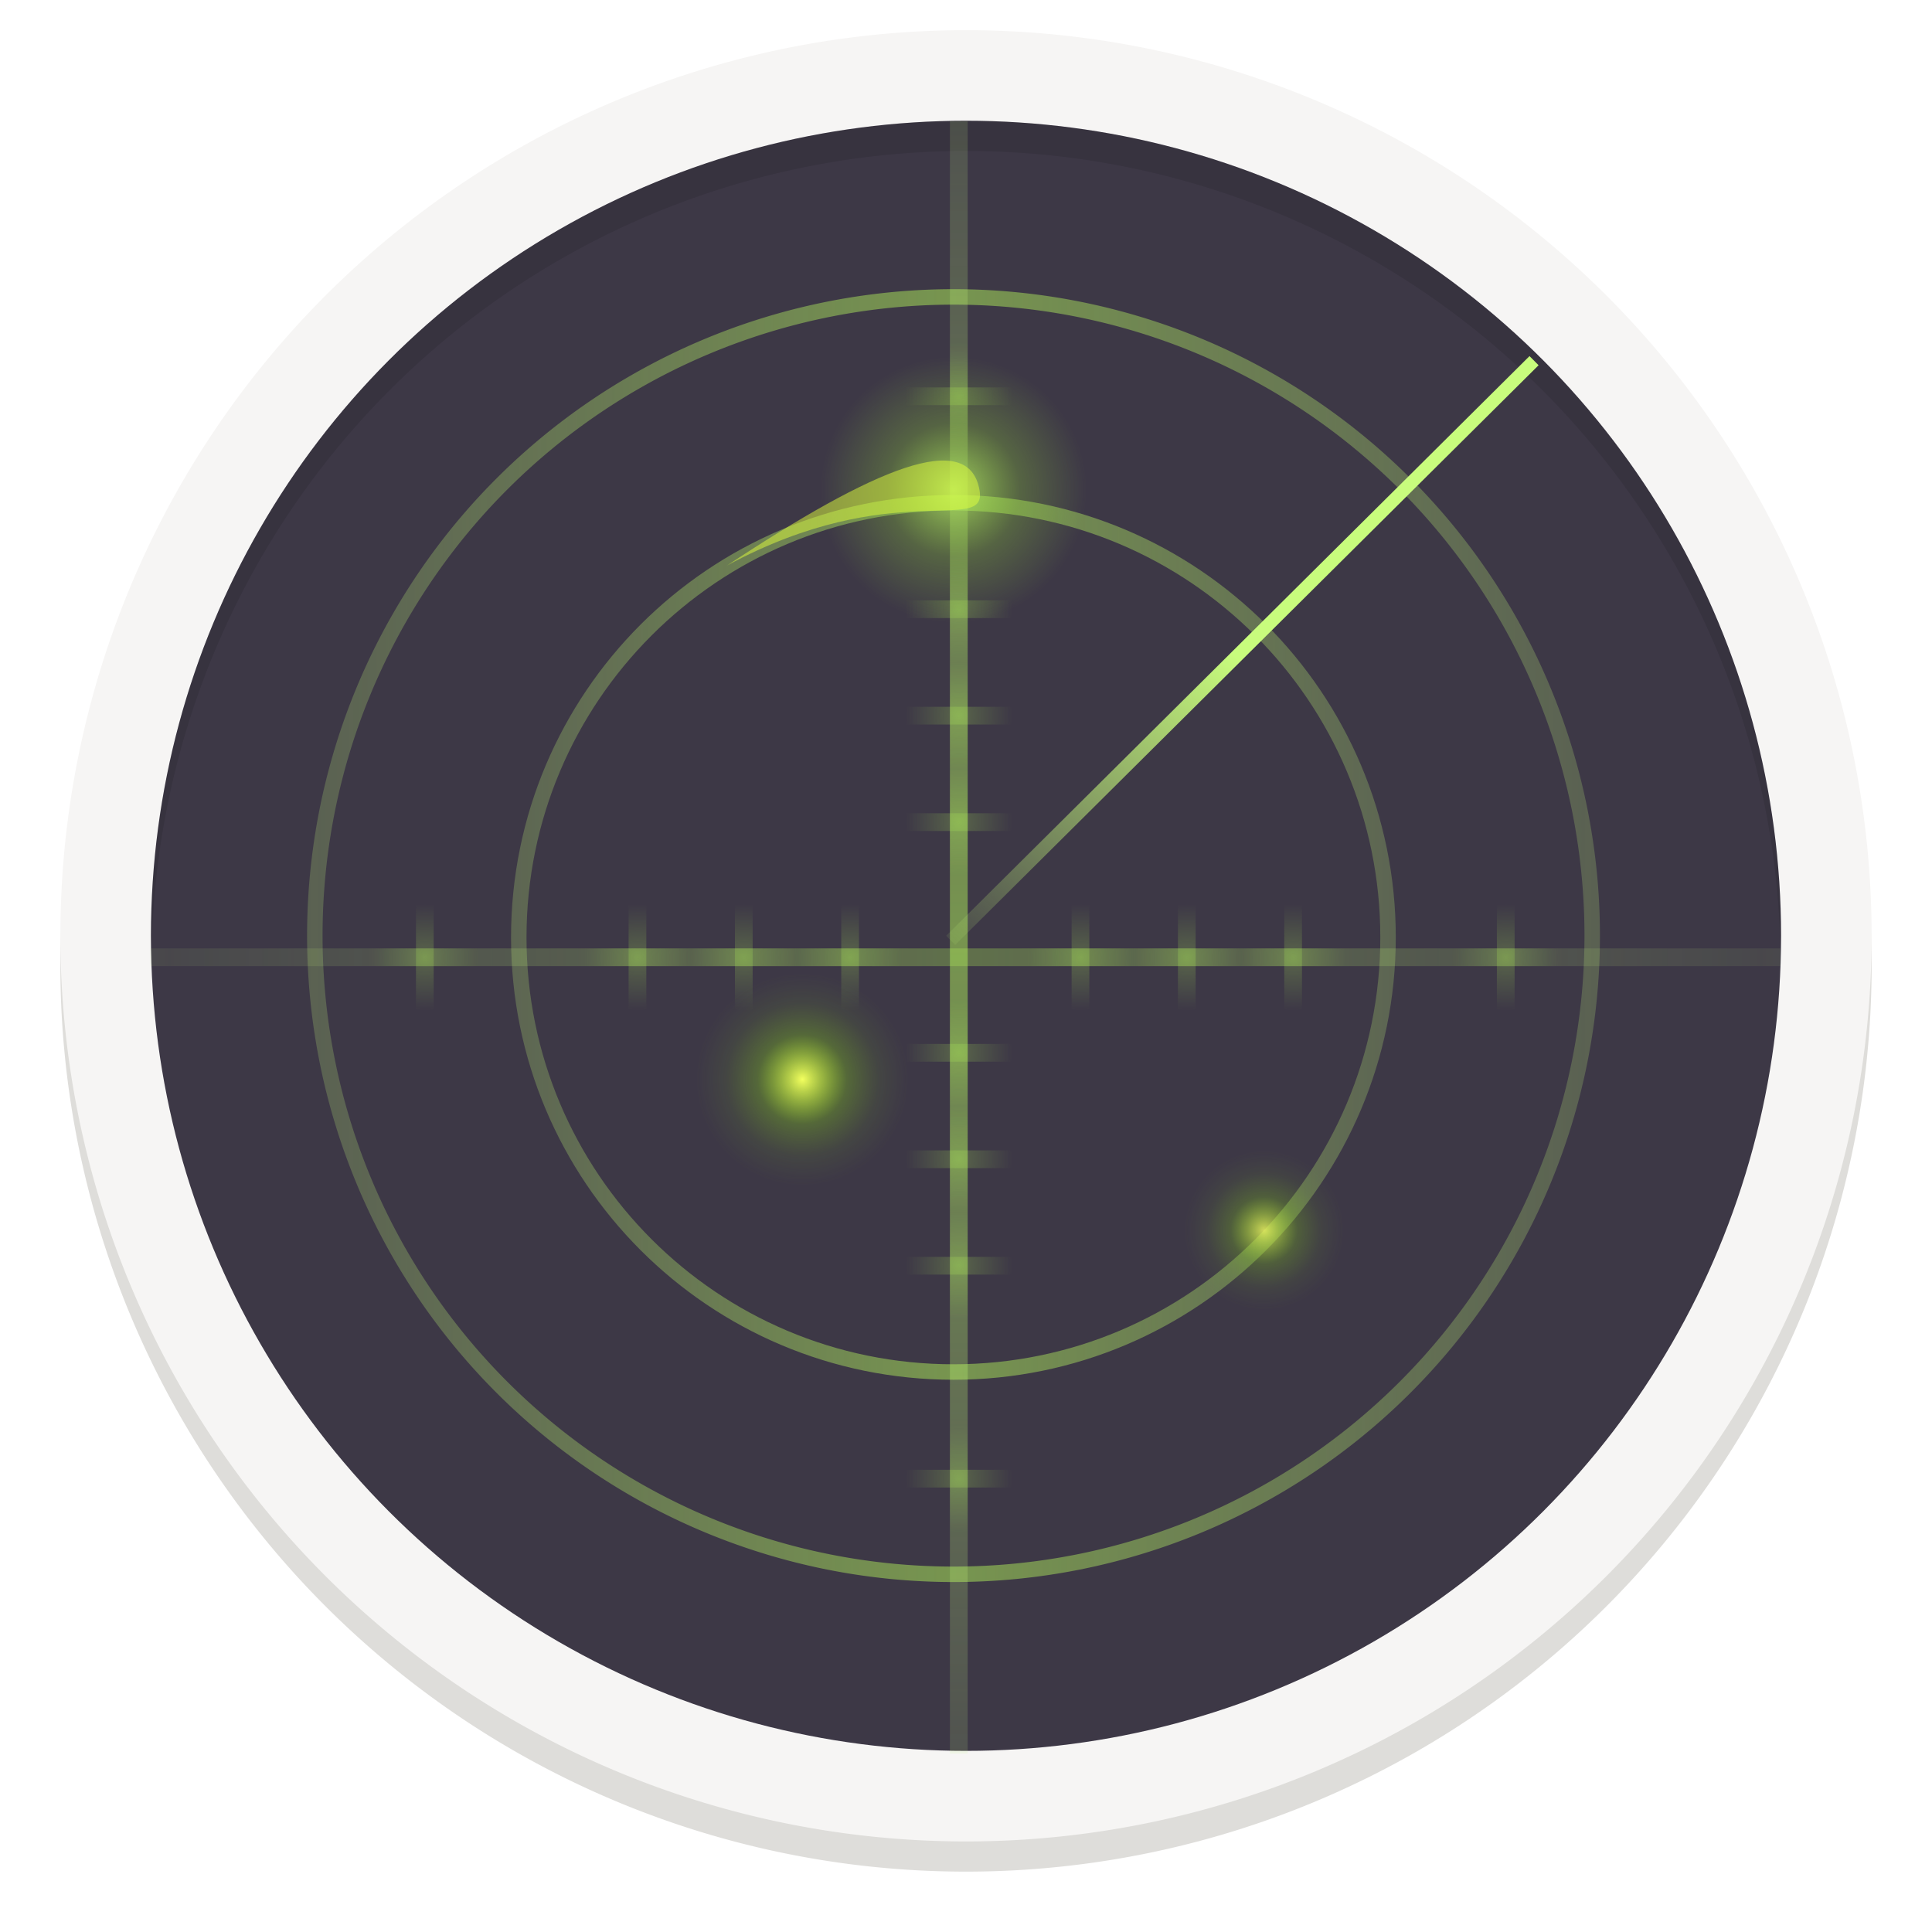 <?xml version="1.0" encoding="UTF-8" standalone="no"?>
<svg
   xmlns:dc="http://purl.org/dc/elements/1.1/"
   xmlns:cc="http://creativecommons.org/ns#"
   xmlns:rdf="http://www.w3.org/1999/02/22-rdf-syntax-ns#"
   xmlns:svg="http://www.w3.org/2000/svg"
   xmlns="http://www.w3.org/2000/svg"
   xmlns:xlink="http://www.w3.org/1999/xlink"
   xmlns:sodipodi="http://sodipodi.sourceforge.net/DTD/sodipodi-0.dtd"
   xmlns:inkscape="http://www.inkscape.org/namespaces/inkscape"
   width="128"
   height="128"
   version="1.0"
   viewBox="0 0 128 128"
   style="enable-background:new"
   id="svg56"
   sodipodi:docname="zenmap.svg"
   inkscape:version="0.92.3 (2405546, 2018-03-11)">
  <sodipodi:namedview
     pagecolor="#ffffff"
     bordercolor="#666666"
     borderopacity="1"
     objecttolerance="10"
     gridtolerance="10"
     guidetolerance="10"
     inkscape:pageopacity="0"
     inkscape:pageshadow="2"
     inkscape:window-width="1920"
     inkscape:window-height="1009"
     id="namedview58"
     showgrid="false"
     inkscape:zoom="6.844262"
     inkscape:cx="64.000005"
     inkscape:cy="65.000002"
     inkscape:window-x="0"
     inkscape:window-y="34"
     inkscape:window-maximized="1"
     inkscape:current-layer="svg56" />
  <title
     id="title4162">
  Adwaita Icon Template
 </title>
  <defs
     id="defs25">
    <linearGradient
       id="linearGradient950">
      <stop
         id="stop946"
         offset="0"
         style="stop-color:#9a9996" />
      <stop
         id="stop948"
         offset="1"
         style="stop-color:#77767b" />
    </linearGradient>
    <linearGradient
       id="linearGradient1001"
       x1="1660.857"
       x2="1662.99"
       y1="806.297"
       y2="812.882"
       gradientTransform="matrix(1.829,-0.816,0.816,1.829,-3645.962,100.029)"
       gradientUnits="userSpaceOnUse"
       xlink:href="#linearGradient950" />
    <clipPath
       id="clipPath5154"
       clipPathUnits="userSpaceOnUse">
      <circle
         style="fill:url(#radialGradient5158)"
         cx="128"
         cy="924.362"
         r="109.647"
         id="circle7" />
    </clipPath>
    <clipPath
       id="clipPath977"
       clipPathUnits="userSpaceOnUse">
      <circle
         style="fill:url(#radialGradient5158)"
         cx="128"
         cy="924.362"
         r="109.647"
         id="circle10" />
    </clipPath>
    <clipPath
       id="clipPath4688"
       clipPathUnits="userSpaceOnUse">
      <path
         style="fill:url(#radialGradient4692);stroke:#a7003f;stroke-linecap:round;stroke-linejoin:round"
         d="m 106.424,889.602 c -2.245,-0.052 -4.093,1.753 -4.094,3.998 v 32.645 32.645 c -4e-5,3.079 3.333,5.004 6,3.465 l 28.27,-16.322 28.271,-16.322 c 2.666,-1.54 2.666,-5.388 0,-6.928 l -28.271,-16.322 -28.27,-16.322 c -0.581,-0.335 -1.236,-0.519 -1.906,-0.535 z"
         id="path13" />
    </clipPath>
    <clipPath
       id="clipPath4564"
       clipPathUnits="userSpaceOnUse">
      <circle
         cx="128"
         cy="924.362"
         r="109.647"
         style="fill:url(#radialGradient4568)"
         id="circle16" />
    </clipPath>
    <clipPath
       id="clipPath6215"
       clipPathUnits="userSpaceOnUse">
      <path
         style="fill:url(#radialGradient6219)"
         d="m 105.173,806.186 c -3.069,0.564 -6.114,1.247 -9.129,2.049 -3.838,1.065 -7.621,2.321 -11.334,3.764 -3.712,1.443 -7.35,3.071 -10.899,4.877 -3.549,1.807 -7.006,3.789 -10.357,5.941 -3.352,2.153 -6.594,4.471 -9.714,6.948 -3.12,2.475 -6.114,5.105 -8.972,7.88 -0.367,0.389 -0.732,0.781 -1.094,1.175 2.602,17.86 16.832,40.038 30.863,55.742 -4.767,8.844 -7.266,18.733 -7.272,28.781 0.021,2.874 0.246,5.744 0.673,8.586 -20.257,-9.185 -43.077,-26.535 -52.798,-47.364 -0.441,1.152 -0.863,2.31 -1.268,3.475 -1.177,3.805 -2.163,7.666 -2.954,11.57 -0.792,3.903 -1.387,7.843 -1.785,11.806 -0.397,3.963 -0.596,7.944 -0.596,11.927 -4.394e-4,2.819 0.099,5.638 0.298,8.45 0.282,3.973 0.763,7.93 1.441,11.855 0.626,3.518 1.409,7.007 2.347,10.455 16.778,6.684 43.115,5.45 63.748,1.143 6.819,11.028 16.987,19.584 29.018,24.417 -18.072,12.936 -44.49,24.021 -67.373,22.032 1.384,1.665 2.813,3.292 4.286,4.879 2.775,2.857 5.691,5.574 8.737,8.139 3.046,2.566 6.219,4.978 9.506,7.227 3.287,2.249 6.685,4.332 10.18,6.241 3.495,1.91 7.084,3.643 10.753,5.194 3.669,1.551 7.413,2.917 11.219,4.094 1.439,0.396 2.884,0.765 4.337,1.107 14.139,-11.184 26.206,-34.583 32.78,-54.564 12.958,-0.383 25.454,-4.901 35.66,-12.895 2.159,22.126 -1.467,50.558 -14.647,69.383 3.069,-0.564 6.114,-1.247 9.129,-2.049 3.838,-1.065 7.621,-2.321 11.334,-3.764 3.712,-1.443 7.35,-3.071 10.899,-4.877 3.549,-1.807 7.006,-3.789 10.357,-5.941 3.352,-2.152 6.594,-4.471 9.714,-6.948 3.12,-2.475 6.114,-5.105 8.972,-7.88 0.367,-0.389 0.732,-0.781 1.094,-1.175 -2.602,-17.86 -16.832,-40.038 -30.863,-55.742 4.767,-8.844 7.266,-18.733 7.272,-28.781 -0.021,-2.874 -0.246,-5.743 -0.673,-8.586 20.257,9.185 43.077,26.535 52.798,47.364 0.441,-1.152 0.863,-2.31 1.268,-3.475 1.177,-3.805 2.163,-7.666 2.954,-11.57 0.792,-3.903 1.387,-7.843 1.785,-11.806 0.397,-3.963 0.596,-7.944 0.596,-11.927 4.4e-4,-2.819 -0.099,-5.638 -0.298,-8.45 -0.282,-3.973 -0.763,-7.93 -1.441,-11.855 -0.628,-3.534 -1.414,-7.038 -2.358,-10.502 -20.562,-7.328 -45.898,-4.795 -63.749,-1.114 -6.818,-11.019 -16.982,-19.569 -29.006,-24.399 18.072,-12.936 44.49,-24.021 67.373,-22.032 -1.384,-1.665 -2.813,-3.292 -4.286,-4.879 -2.775,-2.857 -5.691,-5.574 -8.737,-8.139 -3.046,-2.566 -6.219,-4.978 -9.506,-7.227 -3.287,-2.249 -6.685,-4.332 -10.18,-6.241 -3.495,-1.91 -7.084,-3.643 -10.753,-5.194 -3.669,-1.551 -7.413,-2.917 -11.219,-4.094 -1.427,-0.393 -2.86,-0.759 -4.301,-1.098 -14.147,11.184 -26.229,34.575 -32.811,54.556 -12.96,0.381 -25.458,4.9 -35.665,12.895 -2.159,-22.126 1.467,-50.558 14.647,-69.383 z"
         id="path19" />
    </clipPath>
    <linearGradient
       id="_lgradient_78"
       x1="0"
       x2="0"
       y1="0"
       y2="1"
       gradientTransform="matrix(117.169,0,0,110.276,69.416,62.39)"
       gradientUnits="userSpaceOnUse">
      <stop
         style="stop-color:#1fd1b0"
         id="stop51"
         offset="0%" />
      <stop
         style="stop-color:#00ffaa"
         id="stop53"
         offset="100%" />
    </linearGradient>
    <linearGradient
       gradientTransform="matrix(3.502,0,0,3.502,31.432,-8.438)"
       spreadMethod="reflect"
       gradientUnits="userSpaceOnUse"
       xlink:href="#linearGradient4698"
       id="linearGradient4696"
       y2="78.886"
       x2="115.336"
       y1="78.886"
       x1="63.984" />
    <linearGradient
       id="linearGradient4698">
      <stop
         offset="0"
         style="stop-color:#b1f258;stop-opacity:1"
         id="stop4700" />
      <stop
         offset="1"
         style="stop-color:#c7f587;stop-opacity:0.275"
         id="stop4702" />
    </linearGradient>
    <linearGradient
       gradientTransform="matrix(2.383,0,0,2.383,103.168,76.041)"
       spreadMethod="reflect"
       gradientUnits="userSpaceOnUse"
       xlink:href="#linearGradient4698"
       id="linearGradient4704"
       y2="75.747"
       x2="120.505"
       y1="75.747"
       x1="63.914" />
    <linearGradient
       spreadMethod="reflect"
       gradientUnits="userSpaceOnUse"
       xlink:href="#linearGradient4698"
       id="linearGradient4741"
       y2="110.64"
       x2="63.5"
       y1="64"
       x1="63.5" />
    <radialGradient
       gradientTransform="matrix(1,0,0,1.374,0,-24.273)"
       gradientUnits="userSpaceOnUse"
       xlink:href="#linearGradient3567"
       id="radialGradient3573"
       fy="59.5"
       fx="64"
       r="3"
       cy="59.5"
       cx="64" />
    <linearGradient
       id="linearGradient3567">
      <stop
         offset="0"
         style="stop-color:#b2f259;stop-opacity:0.489"
         id="stop3569" />
      <stop
         offset="1"
         style="stop-color:#acea55;stop-opacity:0"
         id="stop3571" />
    </linearGradient>
    <radialGradient
       gradientTransform="matrix(1,0,0,1.374,0,-30.273)"
       gradientUnits="userSpaceOnUse"
       xlink:href="#linearGradient3567"
       id="radialGradient3577"
       fy="59.5"
       fx="64"
       r="3"
       cy="59.5"
       cx="64" />
    <radialGradient
       gradientTransform="matrix(1,0,0,1.374,0,-36.273)"
       gradientUnits="userSpaceOnUse"
       xlink:href="#linearGradient3567"
       id="radialGradient3581"
       fy="59.5"
       fx="64"
       r="3"
       cy="59.5"
       cx="64" />
    <radialGradient
       gradientTransform="matrix(1,0,0,1.374,0,-48.273)"
       gradientUnits="userSpaceOnUse"
       xlink:href="#linearGradient3567"
       id="radialGradient3585"
       fy="59.5"
       fx="64"
       r="3"
       cy="59.5"
       cx="64" />
    <radialGradient
       gradientTransform="matrix(1,0,0,1.374,0,-11.273)"
       gradientUnits="userSpaceOnUse"
       xlink:href="#linearGradient3567"
       id="radialGradient3589"
       fy="59.5"
       fx="64"
       r="3"
       cy="59.5"
       cx="64" />
    <radialGradient
       gradientTransform="matrix(1,0,0,1.374,0,-5.273)"
       gradientUnits="userSpaceOnUse"
       xlink:href="#linearGradient3567"
       id="radialGradient3593"
       fy="59.5"
       fx="64"
       r="3"
       cy="59.5"
       cx="64" />
    <radialGradient
       gradientTransform="matrix(1,0,0,1.374,0,0.727)"
       gradientUnits="userSpaceOnUse"
       xlink:href="#linearGradient3567"
       id="radialGradient3597"
       fy="59.5"
       fx="64"
       r="3"
       cy="59.5"
       cx="64" />
    <radialGradient
       gradientTransform="matrix(1,0,0,1.374,0,12.727)"
       gradientUnits="userSpaceOnUse"
       xlink:href="#linearGradient3567"
       id="radialGradient3601"
       fy="59.5"
       fx="64"
       r="3"
       cy="59.5"
       cx="64" />
    <radialGradient
       gradientTransform="matrix(1,0,0,1.374,30.5,-145.773)"
       gradientUnits="userSpaceOnUse"
       xlink:href="#linearGradient3567"
       id="radialGradient4652"
       fy="59.5"
       fx="64"
       r="3"
       cy="59.5"
       cx="64" />
    <radialGradient
       gradientTransform="matrix(1,0,0,1.374,18.5,-145.773)"
       gradientUnits="userSpaceOnUse"
       xlink:href="#linearGradient3567"
       id="radialGradient4656"
       fy="59.5"
       fx="64"
       r="3"
       cy="59.5"
       cx="64" />
    <radialGradient
       gradientTransform="matrix(1,0,0,1.374,12.5,-145.773)"
       gradientUnits="userSpaceOnUse"
       xlink:href="#linearGradient3567"
       id="radialGradient4660"
       fy="59.5"
       fx="64"
       r="3"
       cy="59.5"
       cx="64" />
    <radialGradient
       gradientTransform="matrix(1,0,0,1.374,6.5,-145.773)"
       gradientUnits="userSpaceOnUse"
       xlink:href="#linearGradient3567"
       id="radialGradient4664"
       fy="59.5"
       fx="64"
       r="3"
       cy="59.5"
       cx="64" />
    <radialGradient
       gradientTransform="matrix(1,0,0,1.374,-6.5,-145.773)"
       gradientUnits="userSpaceOnUse"
       xlink:href="#linearGradient3567"
       id="radialGradient4668"
       fy="59.5"
       fx="64"
       r="3"
       cy="59.5"
       cx="64" />
    <radialGradient
       gradientTransform="matrix(1,0,0,1.374,-12.5,-145.773)"
       gradientUnits="userSpaceOnUse"
       xlink:href="#linearGradient3567"
       id="radialGradient4672"
       fy="59.5"
       fx="64"
       r="3"
       cy="59.5"
       cx="64" />
    <radialGradient
       gradientTransform="matrix(1,0,0,1.374,-18.5,-145.773)"
       gradientUnits="userSpaceOnUse"
       xlink:href="#linearGradient3567"
       id="radialGradient4676"
       fy="59.5"
       fx="64"
       r="3"
       cy="59.5"
       cx="64" />
    <radialGradient
       gradientTransform="matrix(1,0,0,1.374,-30.5,-145.773)"
       gradientUnits="userSpaceOnUse"
       xlink:href="#linearGradient3567"
       id="radialGradient4680"
       fy="59.5"
       fx="64"
       r="3"
       cy="59.5"
       cx="64" />
    <radialGradient
       gradientTransform="matrix(6.331,0,0,6.331,-158.8,-194.705)"
       gradientUnits="userSpaceOnUse"
       xlink:href="#linearGradient3677"
       id="radialGradient3675"
       fy="81.276"
       fx="76.208"
       r="2.748"
       cy="81.276"
       cx="76.208" />
    <linearGradient
       id="linearGradient3677">
      <stop
         offset="0"
         style="stop-color:#f3ff5f;stop-opacity:1"
         id="stop3679" />
      <stop
         offset="0.419"
         style="stop-color:#8fe018;stop-opacity:0.289"
         id="stop3687" />
      <stop
         offset="0.71"
         style="stop-color:#88d120;stop-opacity:0.092"
         id="stop4706" />
      <stop
         offset="1"
         style="stop-color:#81bb30;stop-opacity:0"
         id="stop3681" />
    </linearGradient>
    <radialGradient
       gradientTransform="matrix(8.441,0,0,8.441,-420.221,-399.078)"
       gradientUnits="userSpaceOnUse"
       xlink:href="#linearGradient3677"
       id="radialGradient3685"
       fy="81.276"
       fx="76.208"
       r="2.748"
       cy="81.276"
       cx="76.208" />
    <linearGradient
       gradientTransform="matrix(-4.275,-1.434,1.434,-4.275,419.168,670.319)"
       gradientUnits="userSpaceOnUse"
       xlink:href="#linearGradient4755"
       id="linearGradient3699"
       y2="84.092"
       x2="77.02"
       y1="105.396"
       x1="64.451" />
    <linearGradient
       id="linearGradient4755">
      <stop
         offset="0"
         style="stop-color:#b7f067;stop-opacity:0.824"
         id="stop4757" />
      <stop
         offset="1"
         style="stop-color:#94d041;stop-opacity:0"
         id="stop4761" />
    </linearGradient>
    <radialGradient
       gradientTransform="matrix(10.55,0,0,10.55,-547.972,-698.98)"
       gradientUnits="userSpaceOnUse"
       xlink:href="#linearGradient3701"
       id="radialGradient3709"
       fy="81.276"
       fx="76.208"
       r="2.748"
       cy="81.276"
       cx="76.208" />
    <linearGradient
       id="linearGradient3701">
      <stop
         offset="0"
         style="stop-color:#b7f067;stop-opacity:0.824"
         id="stop3703" />
      <stop
         offset="0.5"
         style="stop-color:#97d93b;stop-opacity:0.275"
         id="stop4708" />
      <stop
         offset="1"
         style="stop-color:#94d041;stop-opacity:0"
         id="stop3705" />
    </linearGradient>
    <filter
       id="filter3737"
       height="1.614"
       width="1.255"
       y="-0.307"
       x="-0.127"
       style="color-interpolation-filters:sRGB">
      <feGaussianBlur
         stdDeviation="0.756"
         id="feGaussianBlur3739" />
    </filter>
    <linearGradient
       gradientTransform="matrix(-4.275,-1.434,1.434,-4.275,419.168,670.319)"
       gradientUnits="userSpaceOnUse"
       xlink:href="#linearGradient3729"
       id="linearGradient4765"
       y2="93.955"
       x2="71.128"
       y1="100.289"
       x1="56.166" />
    <linearGradient
       id="linearGradient3729">
      <stop
         offset="0"
         style="stop-color:#f3ffb1;stop-opacity:1"
         id="stop3731" />
      <stop
         offset="1"
         style="stop-color:#eaff7f;stop-opacity:0"
         id="stop3733" />
    </linearGradient>
    <linearGradient
       gradientTransform="matrix(-4.275,-1.434,1.434,-4.275,419.168,670.319)"
       gradientUnits="userSpaceOnUse"
       xlink:href="#linearGradient3729"
       id="linearGradient3735"
       y2="95.152"
       x2="63.643"
       y1="95.349"
       x1="48.639" />
    <linearGradient
       gradientTransform="matrix(5.619,0,0,5.619,-14.241,-1.932)"
       gradientUnits="userSpaceOnUse"
       xlink:href="#linearGradient4727"
       id="linearGradient4733"
       y2="48"
       x2="48"
       y1="35"
       x1="59" />
    <linearGradient
       id="linearGradient4727">
      <stop
         offset="0"
         style="stop-color:#c8fc7d;stop-opacity:1"
         id="stop4729" />
      <stop
         offset="1"
         style="stop-color:#c8fc7d;stop-opacity:0"
         id="stop4731" />
    </linearGradient>
    <radialGradient
       gradientTransform="matrix(0,3.092,-3.067,0,457.86,57.723)"
       gradientUnits="userSpaceOnUse"
       xlink:href="#linearGradient4705"
       id="radialGradient4711"
       fy="65.809"
       fx="64.134"
       r="51.056"
       cy="65.809"
       cx="64.134" />
    <linearGradient
       id="linearGradient4705">
      <stop
         offset="0"
         style="stop-color:#000000;stop-opacity:0"
         id="stop4707" />
      <stop
         offset="0.894"
         style="stop-color:#000000;stop-opacity:0"
         id="stop4713" />
      <stop
         offset="1"
         style="stop-color:#000000;stop-opacity:1"
         id="stop4709" />
    </linearGradient>
    <radialGradient
       gradientTransform="matrix(0.688,0,0,0.677,7.415,7.544)"
       gradientUnits="userSpaceOnUse"
       xlink:href="#linearGradient3276"
       id="radialGradient5077"
       fy="22.181"
       fx="22.723"
       r="3.742"
       cy="22.181"
       cx="22.723" />
    <linearGradient
       id="linearGradient3276">
      <stop
         offset="0"
         style="stop-color:#ffffff;stop-opacity:1"
         id="stop3278" />
      <stop
         offset="1"
         style="stop-color:#a5a5a5;stop-opacity:1"
         id="stop3280" />
    </linearGradient>
    <linearGradient
       gradientUnits="userSpaceOnUse"
       xlink:href="#linearGradient3276"
       id="linearGradient5015"
       y2="21.092"
       x2="19.766"
       y1="21.092"
       x1="27.734" />
    <linearGradient
       gradientUnits="userSpaceOnUse"
       xlink:href="#linearGradient3410"
       id="linearGradient5017"
       y2="23.371"
       x2="26.162"
       y1="23.371"
       x1="20" />
    <linearGradient
       id="linearGradient3410">
      <stop
         offset="0"
         style="stop-color:#000000;stop-opacity:0.672"
         id="stop3412" />
      <stop
         offset="1"
         style="stop-color:#000000;stop-opacity:0"
         id="stop3414" />
    </linearGradient>
    <linearGradient
       gradientUnits="userSpaceOnUse"
       xlink:href="#linearGradient3199"
       id="linearGradient5019"
       y2="23.371"
       x2="28.485"
       y1="23.371"
       x1="19" />
    <linearGradient
       id="linearGradient3199">
      <stop
         offset="0"
         style="stop-color:#6d6d6d;stop-opacity:1"
         id="stop3201" />
      <stop
         offset="1"
         style="stop-color:#ffffff;stop-opacity:1"
         id="stop3203" />
    </linearGradient>
    <radialGradient
       gradientTransform="matrix(0.688,0,0,0.677,7.415,7.544)"
       gradientUnits="userSpaceOnUse"
       xlink:href="#linearGradient3276"
       id="radialGradient5069"
       fy="22.181"
       fx="22.723"
       r="3.742"
       cy="22.181"
       cx="22.723" />
    <radialGradient
       gradientTransform="matrix(0.688,0,0,0.677,7.415,7.544)"
       gradientUnits="userSpaceOnUse"
       xlink:href="#linearGradient3276"
       id="radialGradient5045"
       fy="22.181"
       fx="22.723"
       r="3.742"
       cy="22.181"
       cx="22.723" />
    <radialGradient
       gradientTransform="matrix(0.688,0,0,0.677,7.415,7.544)"
       gradientUnits="userSpaceOnUse"
       xlink:href="#linearGradient3276"
       id="radialGradient5013"
       fy="22.181"
       fx="22.723"
       r="3.742"
       cy="22.181"
       cx="22.723" />
    <linearGradient
       spreadMethod="reflect"
       gradientUnits="userSpaceOnUse"
       xlink:href="#linearGradient4698"
       id="linearGradient4749"
       y2="19.085"
       x2="63.5"
       y1="64"
       x1="63.5" />
    <radialGradient
       gradientTransform="matrix(1,0,0,1.374,0,-24.273)"
       gradientUnits="userSpaceOnUse"
       xlink:href="#linearGradient3567"
       id="radialGradient3634"
       fy="59.5"
       fx="64"
       r="3"
       cy="59.5"
       cx="64" />
    <radialGradient
       gradientTransform="matrix(1,0,0,1.374,0,-30.273)"
       gradientUnits="userSpaceOnUse"
       xlink:href="#linearGradient3567"
       id="radialGradient3636"
       fy="59.5"
       fx="64"
       r="3"
       cy="59.5"
       cx="64" />
    <radialGradient
       gradientTransform="matrix(1,0,0,1.374,0,-36.273)"
       gradientUnits="userSpaceOnUse"
       xlink:href="#linearGradient3567"
       id="radialGradient3638"
       fy="59.5"
       fx="64"
       r="3"
       cy="59.5"
       cx="64" />
    <radialGradient
       gradientTransform="matrix(1,0,0,1.374,0,-48.273)"
       gradientUnits="userSpaceOnUse"
       xlink:href="#linearGradient3567"
       id="radialGradient3640"
       fy="59.5"
       fx="64"
       r="3"
       cy="59.5"
       cx="64" />
    <radialGradient
       gradientTransform="matrix(1,0,0,1.374,0,-11.273)"
       gradientUnits="userSpaceOnUse"
       xlink:href="#linearGradient3567"
       id="radialGradient3642"
       fy="59.5"
       fx="64"
       r="3"
       cy="59.5"
       cx="64" />
    <radialGradient
       gradientTransform="matrix(1,0,0,1.374,0,-5.273)"
       gradientUnits="userSpaceOnUse"
       xlink:href="#linearGradient3567"
       id="radialGradient3644"
       fy="59.5"
       fx="64"
       r="3"
       cy="59.5"
       cx="64" />
    <radialGradient
       gradientTransform="matrix(1,0,0,1.374,0,0.727)"
       gradientUnits="userSpaceOnUse"
       xlink:href="#linearGradient3567"
       id="radialGradient3646"
       fy="59.5"
       fx="64"
       r="3"
       cy="59.5"
       cx="64" />
    <radialGradient
       gradientTransform="matrix(1,0,0,1.374,0,12.727)"
       gradientUnits="userSpaceOnUse"
       xlink:href="#linearGradient3567"
       id="radialGradient3648"
       fy="59.5"
       fx="64"
       r="3"
       cy="59.5"
       cx="64" />
    <radialGradient
       gradientTransform="matrix(1,0,0,1.374,30.5,-145.773)"
       gradientUnits="userSpaceOnUse"
       xlink:href="#linearGradient3567"
       id="radialGradient4620"
       fy="59.5"
       fx="64"
       r="3"
       cy="59.5"
       cx="64" />
    <radialGradient
       gradientTransform="matrix(1,0,0,1.374,18.5,-145.773)"
       gradientUnits="userSpaceOnUse"
       xlink:href="#linearGradient3567"
       id="radialGradient4624"
       fy="59.5"
       fx="64"
       r="3"
       cy="59.5"
       cx="64" />
    <radialGradient
       gradientTransform="matrix(1,0,0,1.374,12.5,-145.773)"
       gradientUnits="userSpaceOnUse"
       xlink:href="#linearGradient3567"
       id="radialGradient4628"
       fy="59.5"
       fx="64"
       r="3"
       cy="59.5"
       cx="64" />
    <radialGradient
       gradientTransform="matrix(1,0,0,1.374,6.5,-145.773)"
       gradientUnits="userSpaceOnUse"
       xlink:href="#linearGradient3567"
       id="radialGradient4632"
       fy="59.5"
       fx="64"
       r="3"
       cy="59.5"
       cx="64" />
    <radialGradient
       gradientTransform="matrix(1,0,0,1.374,-6.5,-145.773)"
       gradientUnits="userSpaceOnUse"
       xlink:href="#linearGradient3567"
       id="radialGradient4636"
       fy="59.5"
       fx="64"
       r="3"
       cy="59.5"
       cx="64" />
    <radialGradient
       gradientTransform="matrix(1,0,0,1.374,-12.5,-145.773)"
       gradientUnits="userSpaceOnUse"
       xlink:href="#linearGradient3567"
       id="radialGradient4640"
       fy="59.5"
       fx="64"
       r="3"
       cy="59.5"
       cx="64" />
    <radialGradient
       gradientTransform="matrix(1,0,0,1.374,-18.5,-145.773)"
       gradientUnits="userSpaceOnUse"
       xlink:href="#linearGradient3567"
       id="radialGradient4644"
       fy="59.5"
       fx="64"
       r="3"
       cy="59.5"
       cx="64" />
    <radialGradient
       gradientTransform="matrix(1,0,0,1.374,-30.5,-145.773)"
       gradientUnits="userSpaceOnUse"
       xlink:href="#linearGradient3567"
       id="radialGradient4648"
       fy="59.5"
       fx="64"
       r="3"
       cy="59.5"
       cx="64" />
    <filter
       id="filter4614"
       style="color-interpolation-filters:sRGB">
      <feGaussianBlur
         stdDeviation="1.285"
         id="feGaussianBlur4616" />
    </filter>
    <linearGradient
       gradientTransform="matrix(3.867,0,0,4.576,-538.992,-133.85)"
       gradientUnits="userSpaceOnUse"
       xlink:href="#linearGradient3659"
       id="linearGradient3665"
       y2="61.944"
       x2="58.102"
       y1="15.531"
       x1="58.102" />
    <linearGradient
       id="linearGradient3659">
      <stop
         offset="0"
         style="stop-color:#6fa13d;stop-opacity:0.742"
         id="stop3661" />
      <stop
         offset="1"
         style="stop-color:#cfdd99;stop-opacity:0"
         id="stop3663" />
    </linearGradient>
    <radialGradient
       gradientTransform="matrix(3.781,2.9974574e-7,-3.0613011e-7,3.862,-534.052,-156.853)"
       gradientUnits="userSpaceOnUse"
       xlink:href="#linearGradient4721"
       id="radialGradient3587"
       fy="88.987"
       fx="64.134"
       r="39.753"
       cy="88.987"
       cx="64.134" />
    <linearGradient
       id="linearGradient4721">
      <stop
         offset="0"
         style="stop-color:#50682e;stop-opacity:1"
         id="stop4723" />
      <stop
         offset="1"
         style="stop-color:#1f221a;stop-opacity:1"
         id="stop4725" />
    </linearGradient>
    <linearGradient
       id="linearGradient3737-9">
      <stop
         id="stop3739-7"
         style="stop-color:#ffffff;stop-opacity:1"
         offset="0" />
      <stop
         id="stop3741-4"
         style="stop-color:#ffffff;stop-opacity:0"
         offset="1" />
    </linearGradient>
    <linearGradient
       id="linearGradient4046-3">
      <stop
         id="stop4048-7"
         style="stop-color:#000000;stop-opacity:1;"
         offset="0" />
      <stop
         id="stop4050-73"
         style="stop-color:#ffffff;stop-opacity:0.2"
         offset="1" />
    </linearGradient>
    <linearGradient
       x1="45.448"
       y1="92.54"
       x2="45.448"
       y2="7.017"
       id="ButtonShadow-0-1-1-5-9"
       gradientUnits="userSpaceOnUse"
       gradientTransform="matrix(1.006,0,0,0.994,100,0)">
      <stop
         id="stop3750-8-9-3-6-4"
         style="stop-color:#000000;stop-opacity:1"
         offset="0" />
      <stop
         id="stop3752-5-6-4-2-9"
         style="stop-color:#000000;stop-opacity:0.588"
         offset="1" />
    </linearGradient>
  </defs>
  <path
     style="fill:#deddda"
     d="M 124,64 A 60,60 0 0 1 64,124 60,60 0 0 1 4,64 60,60 0 0 1 64,4 60,60 0 0 1 124,64 Z"
     id="path27" />
  <rect
     width="112"
     height="114"
     x="8"
     y="6"
     rx="56"
     ry="56"
     style="fill:#d5d3cf"
     id="rect29" />
  <path
     d="M 124,62 A 60,60 0 0 1 64,122 60,60 0 0 1 4,62 60,60 0 0 1 64,2 60,60 0 0 1 124,62 Z"
     style="fill:#f6f5f4"
     id="path31" />
  <circle
     cx="64"
     cy="62"
     r="54"
     style="fill:#3d3846"
     id="circle33" />
  <path
     style="opacity:0.1"
     d="M 64,8 A 54,54 0 0 0 10,62 54,54 0 0 0 10.042,63.171 54,54 0 0 1 64,10 54,54 0 0 1 117.959,62.828 54,54 0 0 0 118,62 54,54 0 0 0 64,8 Z"
     id="path35" />
  <g
     transform="matrix(0,1.174,-1.174,0,139.089,-11.715)"
     id="g3614"
     style="display:inline">
    <path
       d="m 63.5,18 v 92 h 1 V 18 Z"
       inkscape:connector-curvature="0"
       id="path3616"
       style="opacity:0.3;fill:url(#linearGradient4749);fill-opacity:1;fill-rule:evenodd;stroke:none" />
    <rect
       width="6"
       height="1"
       x="61"
       y="57"
       id="rect3618"
       style="opacity:0.5;fill:url(#radialGradient3634);fill-opacity:1;fill-rule:nonzero;stroke:none" />
    <rect
       width="6"
       height="1"
       x="61"
       y="51"
       id="rect3620"
       style="opacity:0.5;fill:url(#radialGradient3636);fill-opacity:1;fill-rule:nonzero;stroke:none" />
    <rect
       width="6"
       height="1"
       x="61"
       y="45"
       id="rect3622"
       style="opacity:0.5;fill:url(#radialGradient3638);fill-opacity:1;fill-rule:nonzero;stroke:none" />
    <rect
       width="6"
       height="1"
       x="61"
       y="33"
       id="rect3624"
       style="opacity:0.5;fill:url(#radialGradient3640);fill-opacity:1;fill-rule:nonzero;stroke:none" />
    <rect
       width="6"
       height="1"
       x="61"
       y="70"
       id="rect3626"
       style="opacity:0.5;fill:url(#radialGradient3642);fill-opacity:1;fill-rule:nonzero;stroke:none" />
    <rect
       width="6"
       height="1"
       x="61"
       y="76"
       id="rect3628"
       style="opacity:0.5;fill:url(#radialGradient3644);fill-opacity:1;fill-rule:nonzero;stroke:none" />
    <rect
       width="6"
       height="1"
       x="61"
       y="82"
       id="rect3630"
       style="opacity:0.5;fill:url(#radialGradient3646);fill-opacity:1;fill-rule:nonzero;stroke:none" />
    <rect
       width="6"
       height="1"
       x="61"
       y="94"
       id="rect3632"
       style="opacity:0.5;fill:url(#radialGradient3648);fill-opacity:1;fill-rule:nonzero;stroke:none" />
    <rect
       width="6"
       height="1"
       x="91.5"
       y="-64.5"
       transform="rotate(90)"
       id="rect4618"
       style="opacity:0.5;fill:url(#radialGradient4620);fill-opacity:1;fill-rule:nonzero;stroke:none" />
    <rect
       width="6"
       height="1"
       x="79.5"
       y="-64.5"
       transform="rotate(90)"
       id="rect4622"
       style="opacity:0.5;fill:url(#radialGradient4624);fill-opacity:1;fill-rule:nonzero;stroke:none" />
    <rect
       width="6"
       height="1"
       x="73.5"
       y="-64.5"
       transform="rotate(90)"
       id="rect4626"
       style="opacity:0.5;fill:url(#radialGradient4628);fill-opacity:1;fill-rule:nonzero;stroke:none" />
    <rect
       width="6"
       height="1"
       x="67.5"
       y="-64.5"
       transform="rotate(90)"
       id="rect4630"
       style="opacity:0.5;fill:url(#radialGradient4632);fill-opacity:1;fill-rule:nonzero;stroke:none" />
    <rect
       width="6"
       height="1"
       x="54.5"
       y="-64.5"
       transform="rotate(90)"
       id="rect4634"
       style="opacity:0.5;fill:url(#radialGradient4636);fill-opacity:1;fill-rule:nonzero;stroke:none" />
    <rect
       width="6"
       height="1"
       x="48.5"
       y="-64.5"
       transform="rotate(90)"
       id="rect4638"
       style="opacity:0.5;fill:url(#radialGradient4640);fill-opacity:1;fill-rule:nonzero;stroke:none" />
    <rect
       width="6"
       height="1"
       x="42.5"
       y="-64.5"
       transform="rotate(90)"
       id="rect4642"
       style="opacity:0.5;fill:url(#radialGradient4644);fill-opacity:1;fill-rule:nonzero;stroke:none" />
    <rect
       width="6"
       height="1"
       x="30.5"
       y="-64.5"
       transform="rotate(90)"
       id="rect4646"
       style="opacity:0.5;fill:url(#radialGradient4648);fill-opacity:1;fill-rule:nonzero;stroke:none" />
  </g>
  <g
     transform="matrix(0.304,0,0,0.304,-14.651,-15.73)"
     id="g4570">
    <path
       inkscape:connector-curvature="0"
       style="display:inline;opacity:0.5;fill:none;stroke:url(#linearGradient4696);stroke-width:3.371;stroke-linecap:square;stroke-linejoin:round;stroke-miterlimit:4;stroke-dasharray:none;stroke-dashoffset:0;stroke-opacity:1"
       id="path3476"
       d="m 395.194,256.019 a 139.195,139.195 0 0 1 -278.389,0 139.195,139.195 0 1 1 278.389,0 z" />
    <path
       inkscape:connector-curvature="0"
       style="display:inline;opacity:0.5;fill:none;stroke:url(#linearGradient4704);stroke-width:3.371;stroke-linecap:square;stroke-linejoin:round;stroke-miterlimit:4;stroke-dasharray:none;stroke-dashoffset:0;stroke-opacity:1"
       id="path4318"
       d="m 255.977,161.307 c -52.318,0 -94.723,42.406 -94.723,94.723 0,52.318 42.406,94.723 94.723,94.723 52.318,0 94.723,-42.406 94.723,-94.723 0,-52.318 -42.406,-94.723 -94.723,-94.723 z" />
    <g
       style="display:inline"
       id="g3603"
       transform="matrix(3.867,0,0,3.867,9.664,8.562)">
      <path
         style="opacity:0.5;fill:url(#linearGradient4741);fill-opacity:1;fill-rule:evenodd;stroke:none"
         id="path3482"
         inkscape:connector-curvature="0"
         d="m 63.5,18 v 92 h 1 V 18 Z" />
      <rect
         style="opacity:0.5;fill:url(#radialGradient3573);fill-opacity:1;fill-rule:nonzero;stroke:none"
         id="rect3486"
         y="57"
         x="61"
         height="1"
         width="6" />
      <rect
         style="opacity:0.5;fill:url(#radialGradient3577);fill-opacity:1;fill-rule:nonzero;stroke:none"
         id="rect3575"
         y="51"
         x="61"
         height="1"
         width="6" />
      <rect
         style="opacity:0.5;fill:url(#radialGradient3581);fill-opacity:1;fill-rule:nonzero;stroke:none"
         id="rect3579"
         y="45"
         x="61"
         height="1"
         width="6" />
      <rect
         style="opacity:0.5;fill:url(#radialGradient3585);fill-opacity:1;fill-rule:nonzero;stroke:none"
         id="rect3583"
         y="33"
         x="61"
         height="1"
         width="6" />
      <rect
         style="opacity:0.5;fill:url(#radialGradient3589);fill-opacity:1;fill-rule:nonzero;stroke:none"
         id="rect3587"
         y="70"
         x="61"
         height="1"
         width="6" />
      <rect
         style="opacity:0.5;fill:url(#radialGradient3593);fill-opacity:1;fill-rule:nonzero;stroke:none"
         id="rect3591"
         y="76"
         x="61"
         height="1"
         width="6" />
      <rect
         style="opacity:0.5;fill:url(#radialGradient3597);fill-opacity:1;fill-rule:nonzero;stroke:none"
         id="rect3595"
         y="82"
         x="61"
         height="1"
         width="6" />
      <rect
         style="opacity:0.5;fill:url(#radialGradient3601);fill-opacity:1;fill-rule:nonzero;stroke:none"
         id="rect3599"
         y="94"
         x="61"
         height="1"
         width="6" />
      <rect
         style="opacity:0.5;fill:url(#radialGradient4652);fill-opacity:1;fill-rule:nonzero;stroke:none"
         id="rect4650"
         transform="rotate(90)"
         y="-64.5"
         x="91.5"
         height="1"
         width="6" />
      <rect
         style="opacity:0.5;fill:url(#radialGradient4656);fill-opacity:1;fill-rule:nonzero;stroke:none"
         id="rect4654"
         transform="rotate(90)"
         y="-64.5"
         x="79.5"
         height="1"
         width="6" />
      <rect
         style="opacity:0.5;fill:url(#radialGradient4660);fill-opacity:1;fill-rule:nonzero;stroke:none"
         id="rect4658"
         transform="rotate(90)"
         y="-64.5"
         x="73.5"
         height="1"
         width="6" />
      <rect
         style="opacity:0.5;fill:url(#radialGradient4664);fill-opacity:1;fill-rule:nonzero;stroke:none"
         id="rect4662"
         transform="rotate(90)"
         y="-64.5"
         x="67.5"
         height="1"
         width="6" />
      <rect
         style="opacity:0.5;fill:url(#radialGradient4668);fill-opacity:1;fill-rule:nonzero;stroke:none"
         id="rect4666"
         transform="rotate(90)"
         y="-64.5"
         x="54.5"
         height="1"
         width="6" />
      <rect
         style="opacity:0.5;fill:url(#radialGradient4672);fill-opacity:1;fill-rule:nonzero;stroke:none"
         id="rect4670"
         transform="rotate(90)"
         y="-64.5"
         x="48.5"
         height="1"
         width="6" />
      <rect
         style="opacity:0.5;fill:url(#radialGradient4676);fill-opacity:1;fill-rule:nonzero;stroke:none"
         id="rect4674"
         transform="rotate(90)"
         y="-64.5"
         x="42.5"
         height="1"
         width="6" />
      <rect
         style="opacity:0.5;fill:url(#radialGradient4680);fill-opacity:1;fill-rule:nonzero;stroke:none"
         id="rect4678"
         transform="rotate(90)"
         y="-64.5"
         x="30.5"
         height="1"
         width="6" />
    </g>
    <path
       inkscape:connector-curvature="0"
       style="display:inline;opacity:0.8;fill:url(#radialGradient3675);fill-opacity:1;fill-rule:nonzero;stroke:none"
       id="path3667"
       d="m 341.035,319.817 a 17.399,17.399 0 0 1 -34.799,0 17.399,17.399 0 1 1 34.799,0 z" />
    <path
       inkscape:connector-curvature="0"
       style="display:inline;fill:url(#radialGradient3685);fill-opacity:1;fill-rule:nonzero;stroke:none"
       id="path3683"
       d="m 246.226,286.951 a 23.199,23.199 0 0 1 -46.398,0 23.199,23.199 0 1 1 46.398,0 z" />
    <path
       inkscape:connector-curvature="0"
       style="display:inline;fill:url(#radialGradient3709);fill-opacity:1;fill-rule:nonzero;stroke:none"
       id="path3707"
       d="m 284.995,158.461 a 28.996,28.996 0 0 1 -57.991,0 28.996,28.996 0 1 1 57.991,0 z" />
    <path
       style="display:inline;opacity:0.707;fill:#dfff3c;fill-opacity:1;fill-rule:evenodd;stroke:none;filter:url(#filter3737)"
       id="path3711"
       transform="matrix(3.867,0,0,3.867,153.425,29.76)"
       inkscape:connector-curvature="0"
       d="m 13.762,37.555 c 9.344,-5.042 14.667,-1.696 14.23,-4.238 -0.601,-3.503 -5.936,-1.245 -14.23,4.238 z" />
    <path
       style="display:inline;fill:none;stroke:url(#linearGradient4733);stroke-width:2.81;stroke-linecap:butt;stroke-linejoin:miter;stroke-miterlimit:4;stroke-dasharray:none;stroke-opacity:1"
       id="path3689"
       inkscape:connector-curvature="0"
       d="M 255.381,256.678 382.519,130.346" />
  </g>
</svg>
